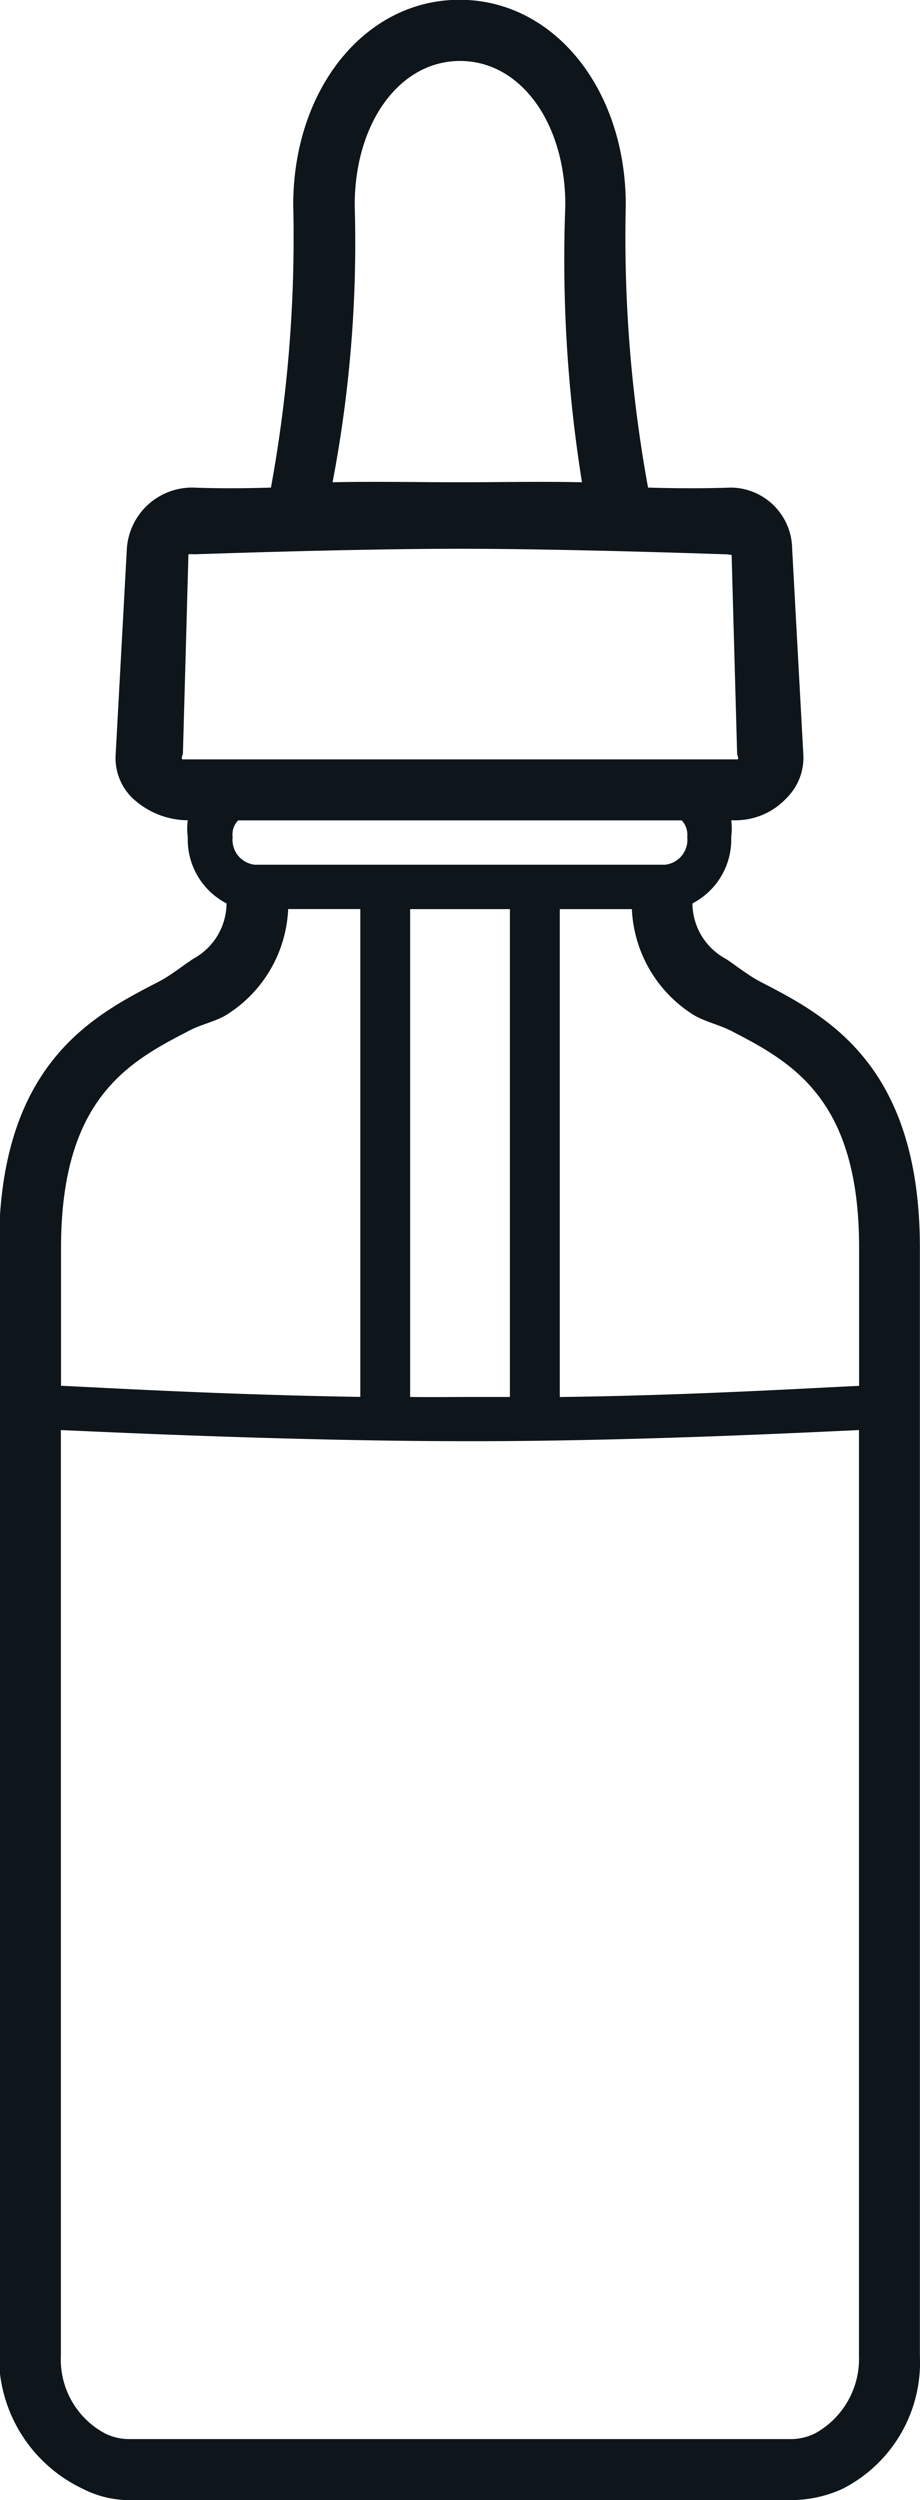 <svg xmlns="http://www.w3.org/2000/svg" width="24.767" height="67.289" viewBox="0 0 24.767 67.289"><defs><style>.a{fill:#0e161b;}</style></defs><path class="a" d="M53.141,34.718c-.311-.164-.642-.433-.9-.6a1.708,1.708,0,0,1-.9-1.492,1.939,1.939,0,0,0,1.044-1.79,1.641,1.641,0,0,0,0-.448h.149a1.881,1.881,0,0,0,1.343-.6,1.528,1.528,0,0,0,.448-1.194l-.3-5.52a1.666,1.666,0,0,0-1.641-1.641h0c-.016,0-.954.041-2.238,0a37.568,37.568,0,0,1-.6-7.609c0-3.107-1.925-5.52-4.476-5.52s-4.476,2.414-4.476,5.52a37.445,37.445,0,0,1-.6,7.609c-1.218.041-2.081,0-2.089,0a1.761,1.761,0,0,0-1.79,1.641l-.3,5.52a1.5,1.5,0,0,0,.448,1.194,2.2,2.2,0,0,0,1.492.6h0a1.64,1.64,0,0,0,0,.448,1.939,1.939,0,0,0,1.044,1.79,1.715,1.715,0,0,1-.9,1.492c-.253.164-.585.433-.9.6-1.733.9-4.327,2.166-4.327,7.162V71.72A3.941,3.941,0,0,0,34.938,75.3a2.741,2.741,0,0,0,1.194.3h17.9a3.374,3.374,0,0,0,1.343-.3,3.817,3.817,0,0,0,2.089-3.581V41.88C57.459,36.893,54.874,35.618,53.141,34.718Zm-.746,1.343c1.627.842,3.432,1.829,3.432,5.819v3.73c-1.431.065-4.574.258-8.057.3V32.779h1.94a3.55,3.55,0,0,0,1.641,2.835C51.669,35.81,52.043,35.881,52.395,36.061Zm-5.968-3.282v13.13H45.382c-.58,0-1.053.008-1.641,0V32.779ZM42.249,13.83c0-2.2,1.2-3.879,2.835-3.879s2.835,1.672,2.835,3.879a37.883,37.883,0,0,0,.448,7.46c-1.1-.025-2.252,0-3.282,0-1.063,0-2.32-.025-3.432,0A34.33,34.33,0,0,0,42.249,13.83ZM37.624,28.6l.149-5.371a.725.725,0,0,1,.149,0c.041,0,4.21-.149,7.162-.149s7.088.149,7.162.149.149.033.149,0l.149,5.371c-.008.008.065.149,0,.149H37.624C37.558,28.75,37.624,28.6,37.624,28.6Zm13.428,1.79a.567.567,0,0,1,.149.448.674.674,0,0,1-.6.746H39.563a.674.674,0,0,1-.6-.746.539.539,0,0,1,.149-.448Zm-13.279,5.67c.352-.188.734-.251,1.044-.448a3.54,3.54,0,0,0,1.641-2.835H42.4v13.13c-3.671-.057-6.953-.249-8.057-.3V41.88C34.35,37.89,36.146,36.9,37.773,36.061Zm16.86,37.748a1.461,1.461,0,0,1-.6.149h-17.9a1.461,1.461,0,0,1-.6-.149,2.252,2.252,0,0,1-1.194-2.089V46.8c1.472.065,6.4.3,11.041.3,4.243,0,8.653-.217,10.444-.3V71.72A2.29,2.29,0,0,1,54.633,73.809Z" transform="translate(-32.7 -8.31)"/></svg>